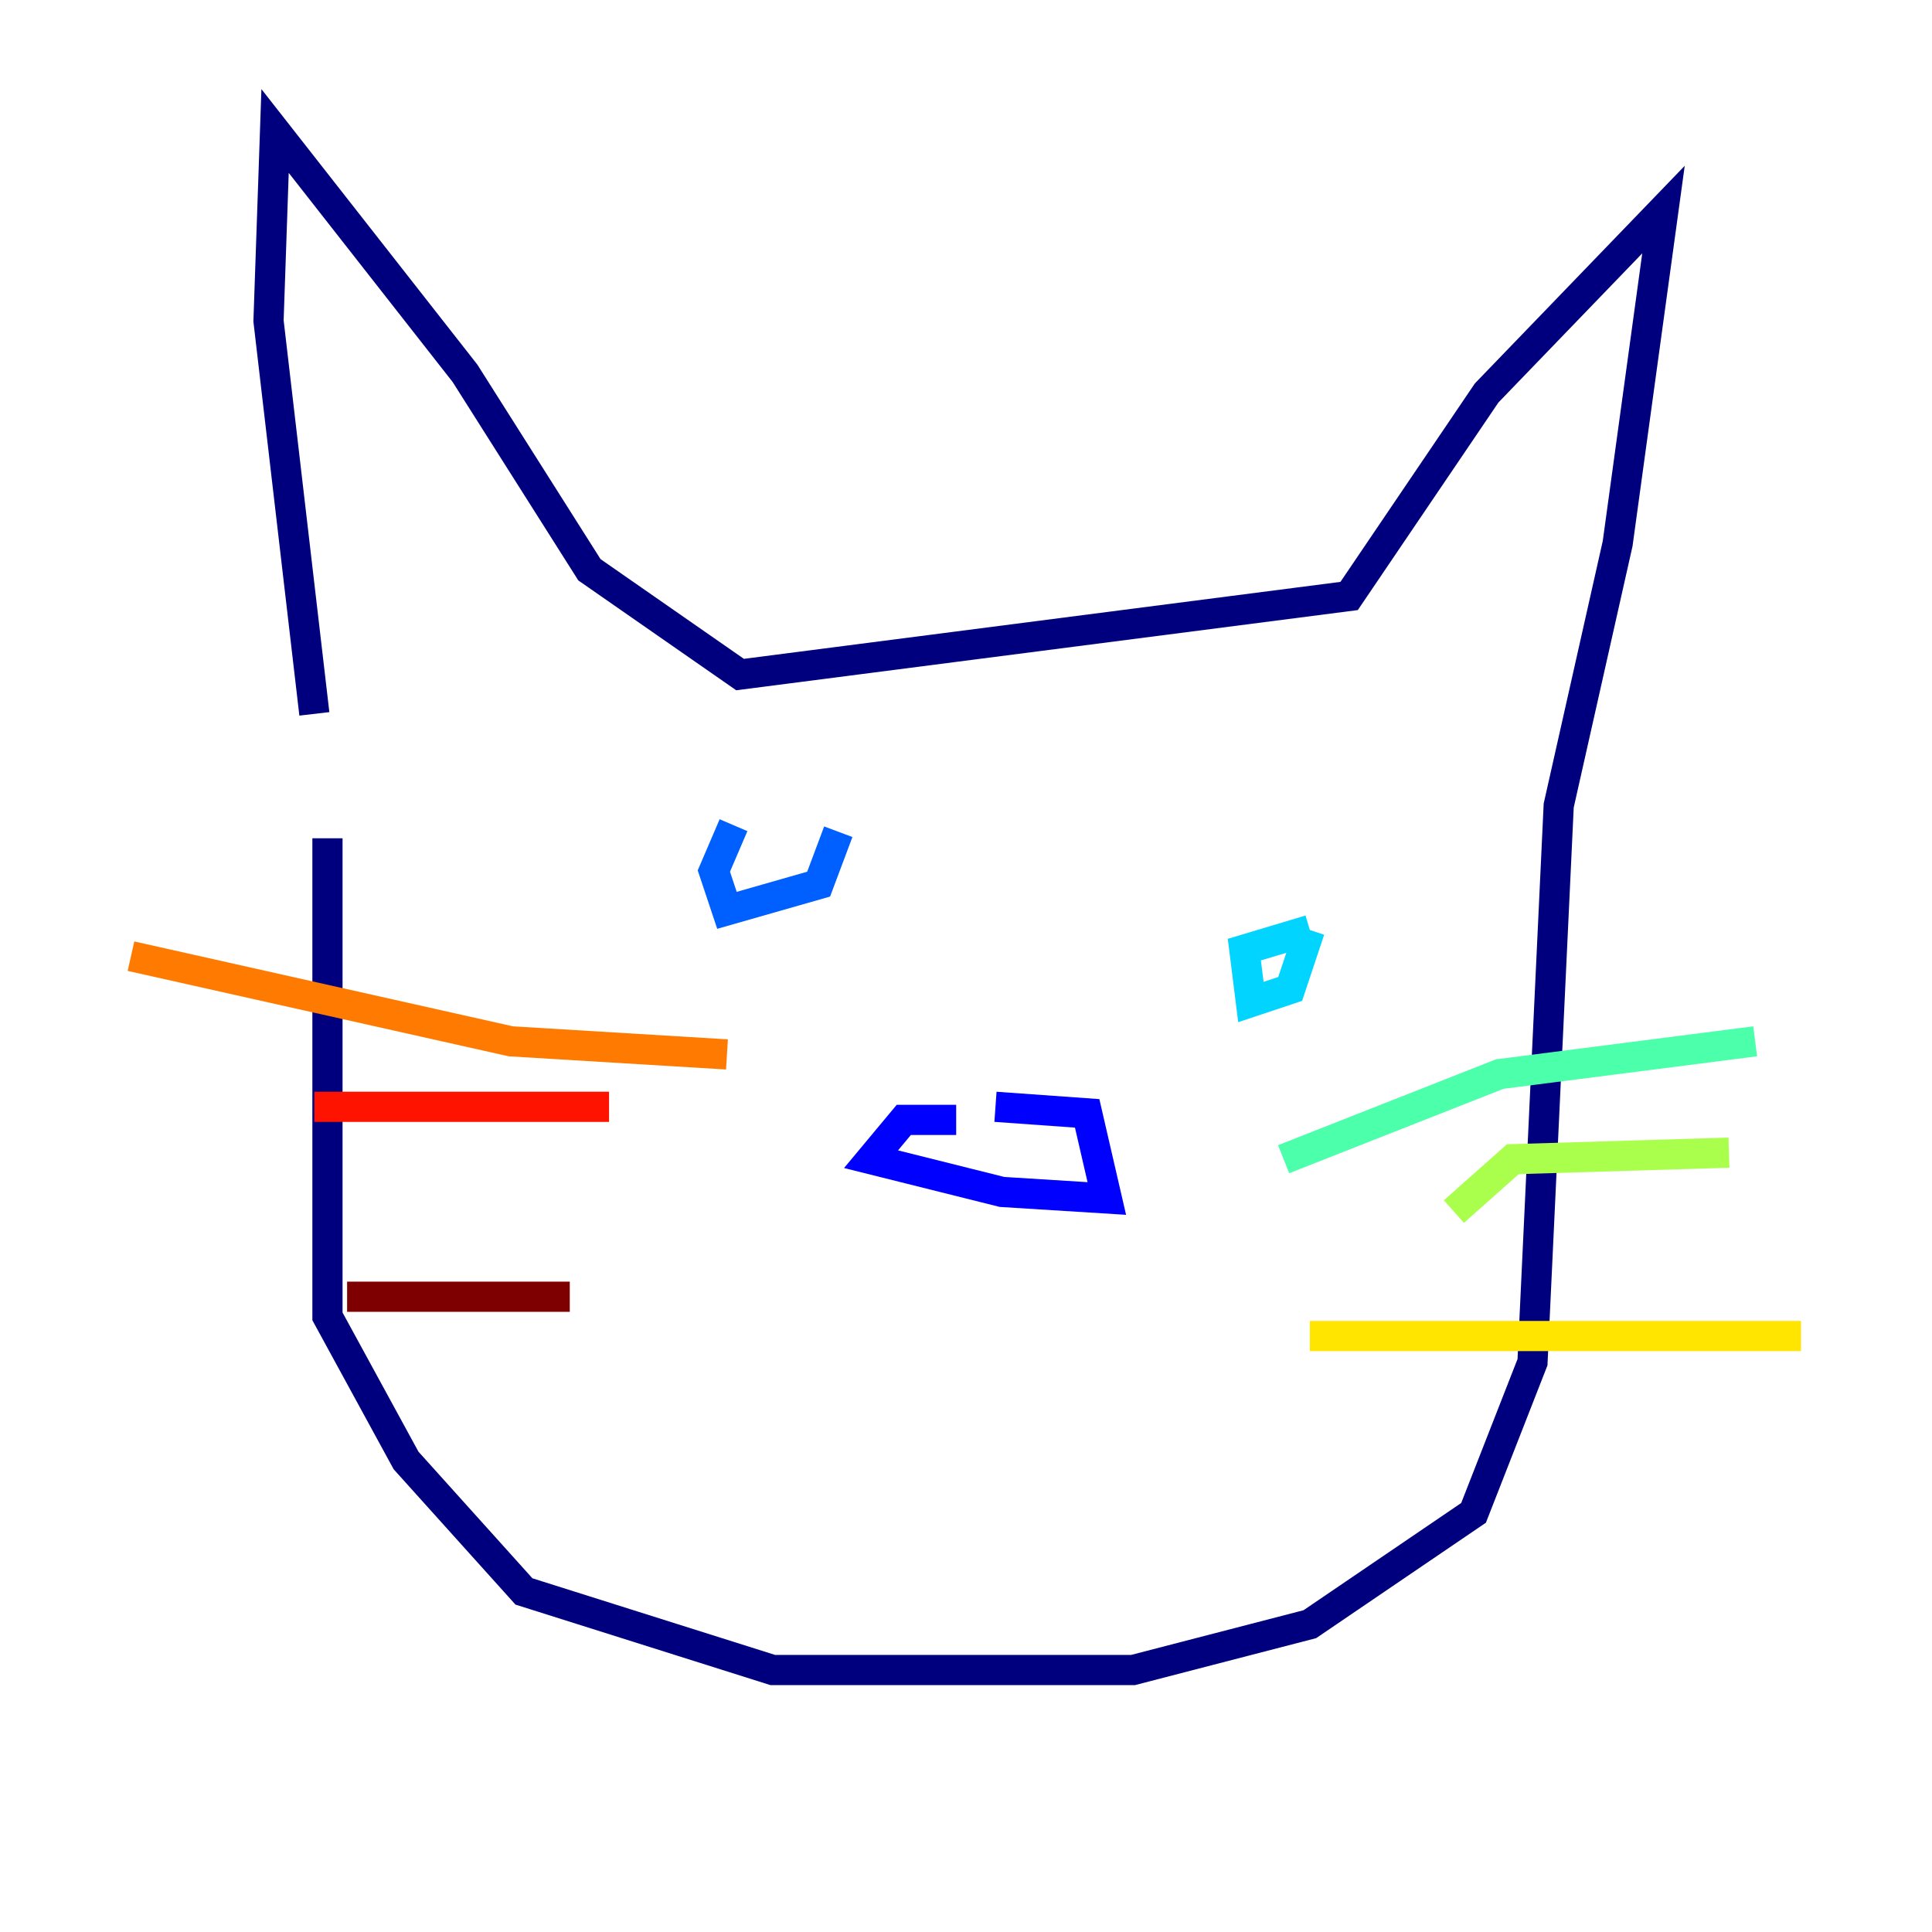 <?xml version="1.0" encoding="utf-8" ?>
<svg baseProfile="tiny" height="128" version="1.2" viewBox="0,0,128,128" width="128" xmlns="http://www.w3.org/2000/svg" xmlns:ev="http://www.w3.org/2001/xml-events" xmlns:xlink="http://www.w3.org/1999/xlink"><defs /><polyline fill="none" points="21.695,55.539 21.695,87.214 26.902,96.759 34.712,105.437 51.2,110.644 75.064,110.644 86.78,107.607 97.627,100.231 101.532,90.251 103.268,53.37 107.173,36.014 110.21,13.885 98.495,26.034 89.383,39.485 49.031,44.691 39.051,37.749 30.807,24.732 18.224,8.678 17.79,21.261 20.827,47.295" stroke="#00007f" stroke-width="2" /><polyline fill="none" points="63.349,74.197 59.878,74.197 57.709,76.8 66.386,78.969 73.329,79.403 72.027,73.763 65.953,73.329" stroke="#0000fe" stroke-width="2" /><polyline fill="none" points="48.597,54.671 47.295,57.709 48.163,60.312 54.237,58.576 55.539,55.105" stroke="#0060ff" stroke-width="2" /><polyline fill="none" points="86.78,61.614 82.441,62.915 82.875,66.386 85.478,65.519 86.78,61.614" stroke="#00d4ff" stroke-width="2" /><polyline fill="none" points="85.044,76.8 99.363,71.159 116.285,68.99" stroke="#4cffaa" stroke-width="2" /><polyline fill="none" points="96.325,80.271 100.231,76.8 114.549,76.366" stroke="#aaff4c" stroke-width="2" /><polyline fill="none" points="86.78,88.515 119.322,88.515" stroke="#ffe500" stroke-width="2" /><polyline fill="none" points="48.163,69.858 33.844,68.99 8.678,63.349" stroke="#ff7a00" stroke-width="2" /><polyline fill="none" points="40.352,73.329 20.827,73.329" stroke="#fe1200" stroke-width="2" /><polyline fill="none" points="37.749,85.912 22.997,85.912" stroke="#7f0000" stroke-width="2" /></svg>